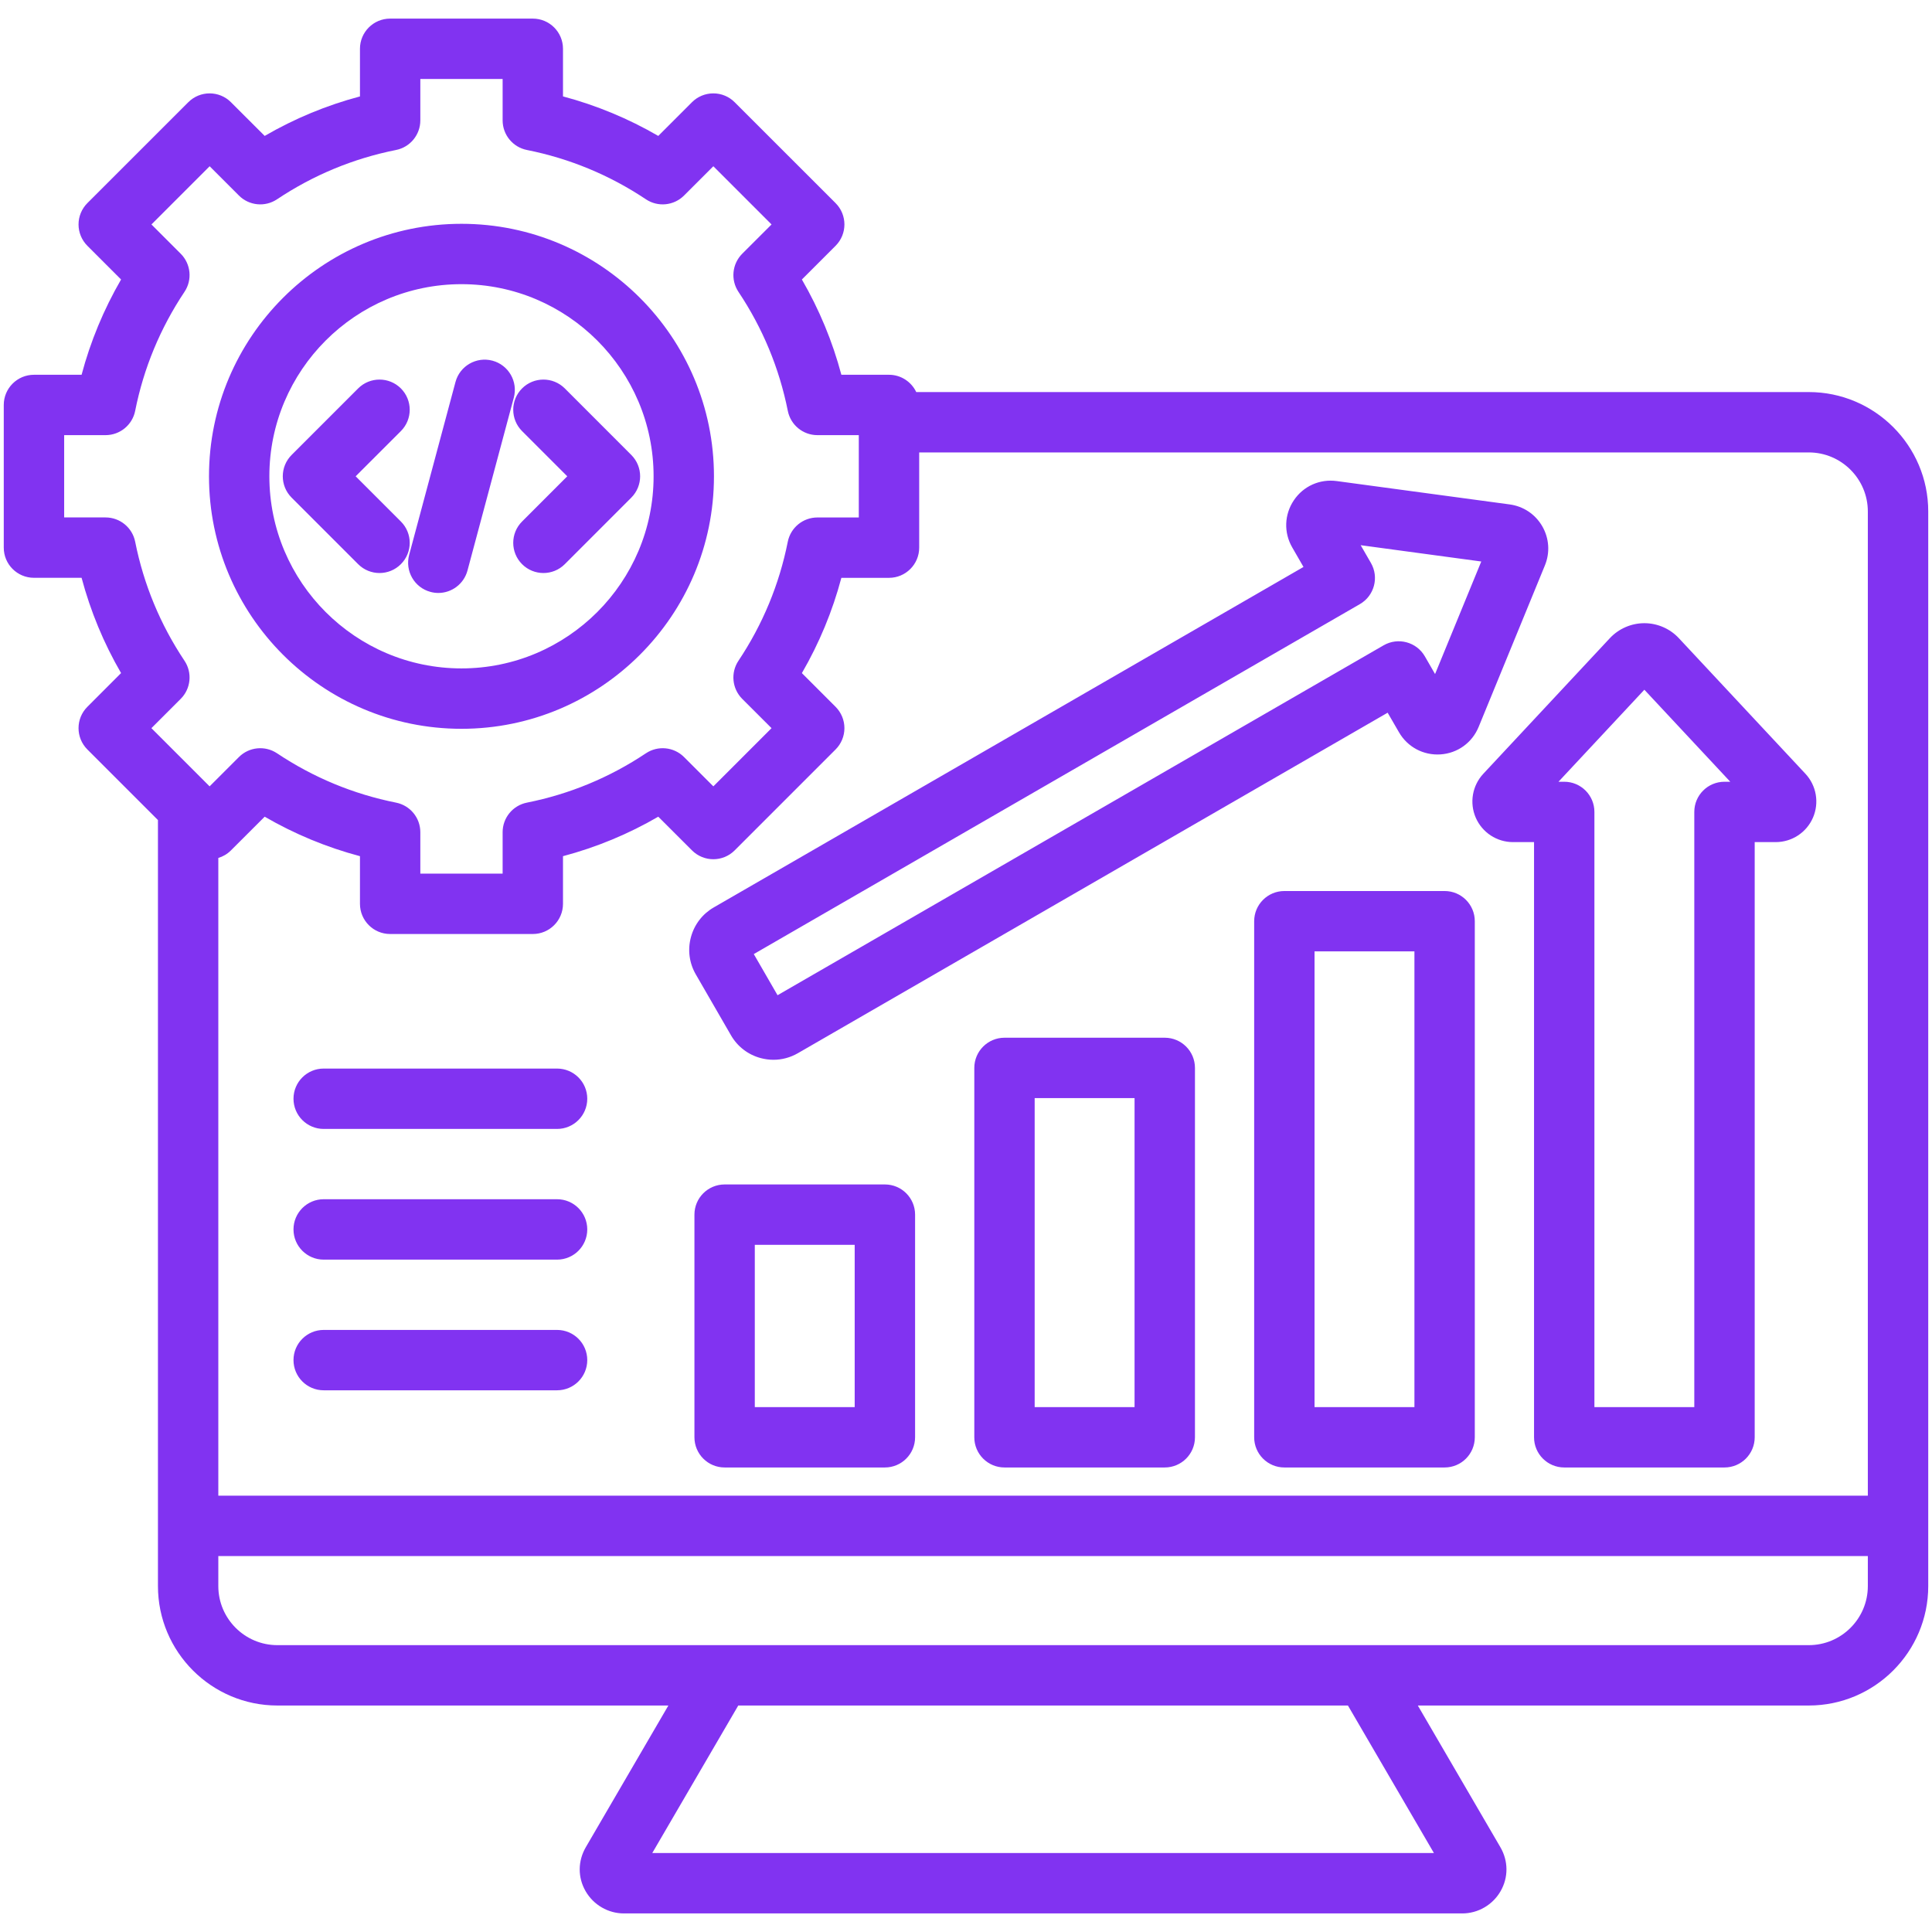 <svg width="57" height="57" viewBox="0 0 57 57" fill="none" xmlns="http://www.w3.org/2000/svg">
<g clip-path="url(#clip0_1_9076)">
<path d="M53.364 11.567H27.032C26.889 11.266 26.583 11.057 26.228 11.057H24.823C24.561 10.071 24.17 9.13 23.658 8.246L24.652 7.252C25 6.904 25 6.34 24.652 5.992L21.675 3.016C21.508 2.848 21.282 2.755 21.046 2.755C20.809 2.755 20.583 2.848 20.416 3.015L19.421 4.01C18.537 3.497 17.596 3.107 16.61 2.844V1.439C16.61 0.948 16.212 0.549 15.72 0.549H11.51C11.018 0.549 10.62 0.948 10.62 1.439V2.845C9.633 3.107 8.693 3.497 7.809 4.01L6.814 3.016C6.467 2.668 5.903 2.668 5.555 3.016L2.578 5.992C2.411 6.159 2.317 6.386 2.317 6.622C2.317 6.858 2.411 7.084 2.578 7.252L3.572 8.246C3.06 9.13 2.669 10.071 2.407 11.057H1.002C0.51 11.057 0.111 11.456 0.111 11.947V16.157C0.111 16.649 0.51 17.047 1.002 17.047H2.407C2.67 18.034 3.06 18.975 3.572 19.858L2.578 20.853C2.23 21.201 2.23 21.764 2.578 22.112L4.66 24.194V46.794C4.66 48.737 6.241 50.318 8.184 50.318H19.719L17.284 54.497C17.046 54.905 17.043 55.39 17.276 55.794C17.509 56.2 17.942 56.452 18.407 56.452H43.142C43.607 56.452 44.04 56.2 44.273 55.794C44.505 55.39 44.503 54.905 44.265 54.497L41.83 50.318H53.364C55.308 50.318 56.889 48.737 56.889 46.794V15.091C56.889 13.148 55.308 11.567 53.364 11.567ZM27.119 16.157V13.348H53.364C54.326 13.348 55.107 14.13 55.107 15.091V44.127H6.441V25.312C6.578 25.271 6.706 25.197 6.814 25.089L7.809 24.095C8.693 24.608 9.634 24.998 10.62 25.26V26.665C10.62 27.157 11.018 27.556 11.51 27.556H15.72C16.212 27.556 16.61 27.157 16.61 26.665V25.26C17.597 24.998 18.538 24.608 19.421 24.095L20.416 25.089C20.764 25.437 21.327 25.437 21.675 25.089L24.652 22.112C24.819 21.945 24.913 21.719 24.913 21.483C24.913 21.246 24.819 21.02 24.652 20.853L23.658 19.859C24.171 18.974 24.561 18.033 24.823 17.048H26.228C26.72 17.048 27.119 16.649 27.119 16.157ZM5.443 19.494C4.728 18.424 4.239 17.242 3.988 15.983C3.905 15.566 3.539 15.266 3.114 15.266H1.893V12.838H3.114C3.539 12.838 3.905 12.538 3.988 12.121C4.238 10.863 4.728 9.682 5.443 8.61C5.679 8.257 5.632 7.786 5.332 7.486L4.468 6.622L6.185 4.905L7.049 5.769C7.349 6.069 7.82 6.116 8.173 5.88C9.244 5.165 10.425 4.676 11.684 4.425C12.101 4.342 12.401 3.976 12.401 3.551V2.33H14.829V3.551C14.829 3.976 15.129 4.342 15.546 4.425C16.805 4.676 17.986 5.165 19.057 5.88C19.41 6.116 19.881 6.069 20.181 5.769L21.046 4.905L22.763 6.622L21.898 7.486C21.598 7.787 21.552 8.257 21.787 8.611C22.502 9.681 22.991 10.862 23.243 12.122C23.326 12.538 23.691 12.838 24.116 12.838H25.337V15.267H24.116C23.691 15.267 23.326 15.566 23.242 15.983C22.991 17.242 22.502 18.423 21.787 19.494C21.551 19.848 21.598 20.318 21.898 20.619L22.763 21.483L21.046 23.2L20.181 22.335C19.881 22.035 19.41 21.989 19.057 22.224C17.986 22.939 16.805 23.429 15.546 23.68C15.129 23.763 14.829 24.128 14.829 24.553V25.775H12.401V24.553C12.401 24.128 12.101 23.763 11.684 23.68C10.426 23.429 9.244 22.939 8.173 22.224C7.82 21.989 7.349 22.035 7.049 22.335L6.184 23.2L4.467 21.483L5.332 20.618C5.632 20.318 5.679 19.847 5.443 19.494ZM42.305 54.67H19.244L21.781 50.318H39.768L42.305 54.67ZM53.364 48.537H8.184C7.223 48.537 6.441 47.755 6.441 46.794V45.908H55.107V46.794C55.107 47.755 54.326 48.537 53.364 48.537ZM34.364 30.616H29.636C29.144 30.616 28.745 31.015 28.745 31.507V42.404C28.745 42.896 29.144 43.295 29.636 43.295H34.364C34.856 43.295 35.255 42.896 35.255 42.404V31.507C35.255 31.015 34.856 30.616 34.364 30.616ZM33.473 41.514H30.526V32.398H33.473V41.514ZM42.621 26.288H37.892C37.401 26.288 37.002 26.687 37.002 27.178V42.404C37.002 42.896 37.401 43.295 37.892 43.295H42.621C43.113 43.295 43.511 42.896 43.511 42.404V27.178C43.511 26.687 43.113 26.288 42.621 26.288ZM41.73 41.514H38.783V28.069H41.73V41.514ZM26.107 34.945H21.379C20.887 34.945 20.488 35.343 20.488 35.835V42.404C20.488 42.896 20.887 43.295 21.379 43.295H26.107C26.599 43.295 26.998 42.896 26.998 42.404V35.835C26.998 35.343 26.599 34.945 26.107 34.945ZM25.216 41.514H22.269V36.726H25.216V41.514ZM43.539 24.124C43.73 24.562 44.161 24.845 44.639 24.845H45.259V42.404C45.259 42.896 45.658 43.295 46.15 43.295H50.878C51.37 43.295 51.769 42.896 51.769 42.404V24.845H52.388C52.866 24.845 53.298 24.562 53.488 24.124C53.678 23.686 53.591 23.177 53.265 22.828L49.531 18.828C49.269 18.547 48.898 18.386 48.514 18.386C48.13 18.386 47.759 18.547 47.496 18.828L43.763 22.828C43.437 23.177 43.349 23.686 43.539 24.124ZM48.514 20.349L51.048 23.064H50.878C50.386 23.064 49.987 23.462 49.987 23.954V41.514H47.04V23.954C47.04 23.462 46.641 23.064 46.15 23.064H45.98L48.514 20.349ZM20.384 27.651C20.284 28.024 20.335 28.413 20.528 28.747L21.566 30.544C21.759 30.878 22.07 31.117 22.443 31.217C22.568 31.25 22.694 31.267 22.82 31.267C23.07 31.267 23.317 31.201 23.539 31.073L40.94 21.027L41.273 21.602C41.525 22.04 41.996 22.291 42.501 22.257C43.003 22.223 43.434 21.912 43.625 21.445L45.579 16.682C45.735 16.302 45.706 15.882 45.502 15.527C45.297 15.172 44.946 14.937 44.54 14.882L39.438 14.193C38.937 14.125 38.452 14.343 38.172 14.761C37.89 15.181 37.872 15.714 38.125 16.151L38.457 16.727L21.056 26.773C20.723 26.966 20.484 27.278 20.384 27.651ZM40.12 17.824C40.546 17.578 40.692 17.034 40.446 16.608L40.144 16.085L43.702 16.566L42.339 19.887L42.038 19.365C41.792 18.939 41.247 18.793 40.821 19.039L22.94 29.362L22.239 28.148L40.12 17.824ZM13.615 21.502C17.723 21.502 21.064 18.16 21.064 14.052C21.064 9.945 17.723 6.603 13.615 6.603C9.507 6.603 6.166 9.945 6.166 14.052C6.166 18.16 9.507 21.502 13.615 21.502ZM13.615 8.384C16.74 8.384 19.283 10.927 19.283 14.052C19.283 17.178 16.74 19.72 13.615 19.72C10.49 19.72 7.947 17.178 7.947 14.052C7.947 10.927 10.49 8.384 13.615 8.384ZM10.567 16.645L8.604 14.682C8.256 14.334 8.256 13.77 8.604 13.422L10.567 11.459C10.915 11.112 11.479 11.112 11.827 11.459C12.175 11.807 12.175 12.371 11.827 12.719L10.493 14.052L11.827 15.386C12.175 15.733 12.175 16.297 11.827 16.645C11.653 16.819 11.425 16.906 11.197 16.906C10.969 16.906 10.741 16.819 10.567 16.645ZM15.403 11.459C15.751 11.112 16.315 11.112 16.663 11.459L18.625 13.422C18.973 13.77 18.973 14.334 18.625 14.682L16.663 16.645C16.489 16.819 16.261 16.906 16.033 16.906C15.805 16.906 15.577 16.819 15.403 16.645C15.055 16.297 15.055 15.733 15.403 15.386L16.736 14.052L15.403 12.719C15.055 12.371 15.055 11.807 15.403 11.459ZM12.071 16.372L13.438 11.271C13.565 10.796 14.054 10.514 14.529 10.641C15.004 10.769 15.286 11.257 15.159 11.732L13.792 16.833C13.685 17.231 13.325 17.494 12.932 17.494C12.856 17.494 12.778 17.484 12.701 17.463C12.226 17.336 11.944 16.848 12.071 16.372ZM17.326 32.416C17.326 32.908 16.927 33.307 16.435 33.307H9.549C9.058 33.307 8.659 32.908 8.659 32.416C8.659 31.924 9.058 31.526 9.549 31.526H16.435C16.927 31.526 17.326 31.924 17.326 32.416ZM17.326 36.272C17.326 36.764 16.927 37.163 16.435 37.163H9.549C9.058 37.163 8.659 36.764 8.659 36.272C8.659 35.78 9.058 35.381 9.549 35.381H16.435C16.927 35.381 17.326 35.78 17.326 36.272ZM17.326 40.127C17.326 40.619 16.927 41.018 16.435 41.018H9.549C9.058 41.018 8.659 40.619 8.659 40.127C8.659 39.636 9.058 39.237 9.549 39.237H16.435C16.927 39.237 17.326 39.636 17.326 40.127Z" fill="#8133F1"/>
</g>
<defs>
<clipPath id="clip0_1_9076">
<rect width="57" height="57" fill="white"/>
</clipPath>
</defs>
</svg>
